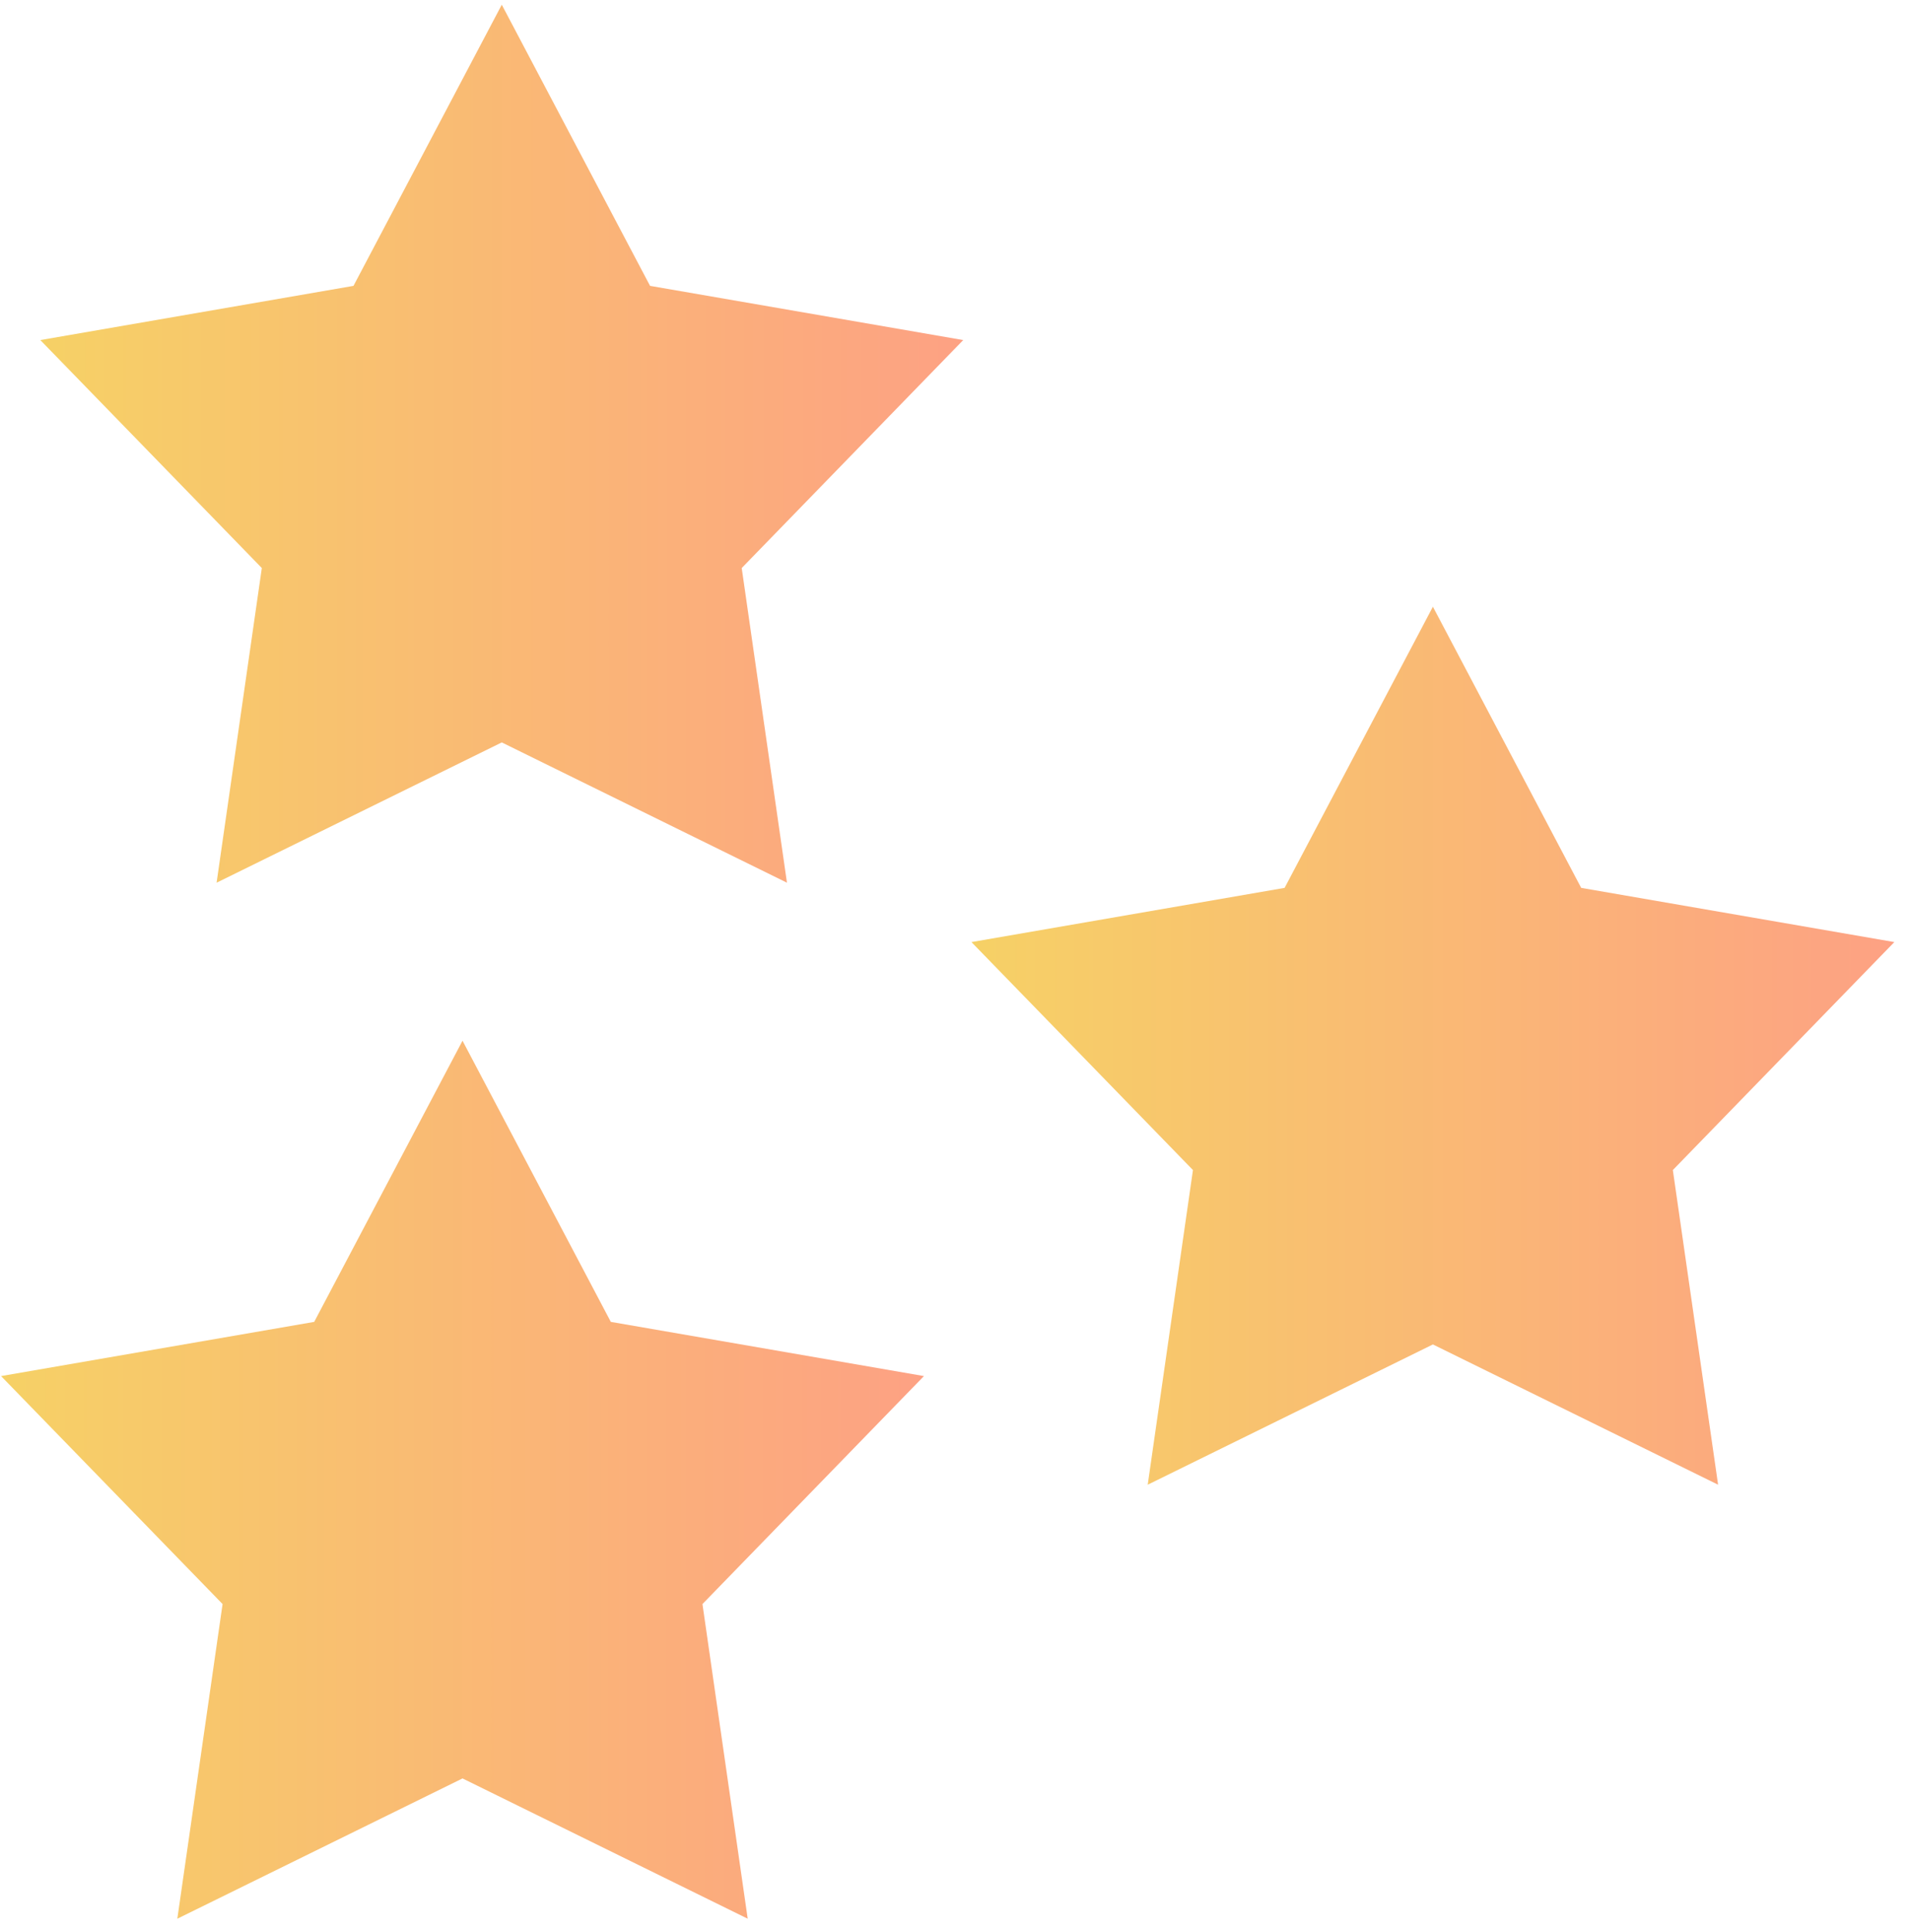 <svg width="90" height="91" viewBox="0 0 90 91" fill="none" xmlns="http://www.w3.org/2000/svg">
<path d="M23.644 0.222L30.631 13.466L45.387 16.019L34.95 26.758L37.082 41.58L23.644 34.972L10.206 41.58L12.337 26.758L1.9 16.019L16.656 13.466L23.644 0.222Z" fill="url(#paint0_linear)"/>
<path d="M67.519 28.58L74.506 41.824L89.262 44.377L78.825 55.116L80.957 69.938L67.519 63.331L54.081 69.938L56.212 55.116L45.775 44.377L60.531 41.824L67.519 28.58Z" fill="url(#paint1_linear)"/>
<path d="M21.794 49.024L28.782 62.268L43.537 64.821L33.1 75.56L35.232 90.382L21.794 83.774L8.356 90.382L10.488 75.56L0.05 64.821L14.805 62.268L21.794 49.024Z" fill="url(#paint2_linear)"/>
<defs>
<linearGradient id="paint0_linear" x1="0.781" y1="20.901" x2="46.506" y2="20.901" gradientUnits="userSpaceOnUse">
<stop stop-color="#F6D265"/>
<stop offset="1" stop-color="#FDA084"/>
</linearGradient>
<linearGradient id="paint1_linear" x1="44.657" y1="49.259" x2="90.381" y2="49.259" gradientUnits="userSpaceOnUse">
<stop stop-color="#F6D265"/>
<stop offset="1" stop-color="#FDA084"/>
</linearGradient>
<linearGradient id="paint2_linear" x1="-1.069" y1="69.703" x2="44.655" y2="69.703" gradientUnits="userSpaceOnUse">
<stop stop-color="#F6D265"/>
<stop offset="1" stop-color="#FDA084"/>
</linearGradient>
</defs>
</svg>
